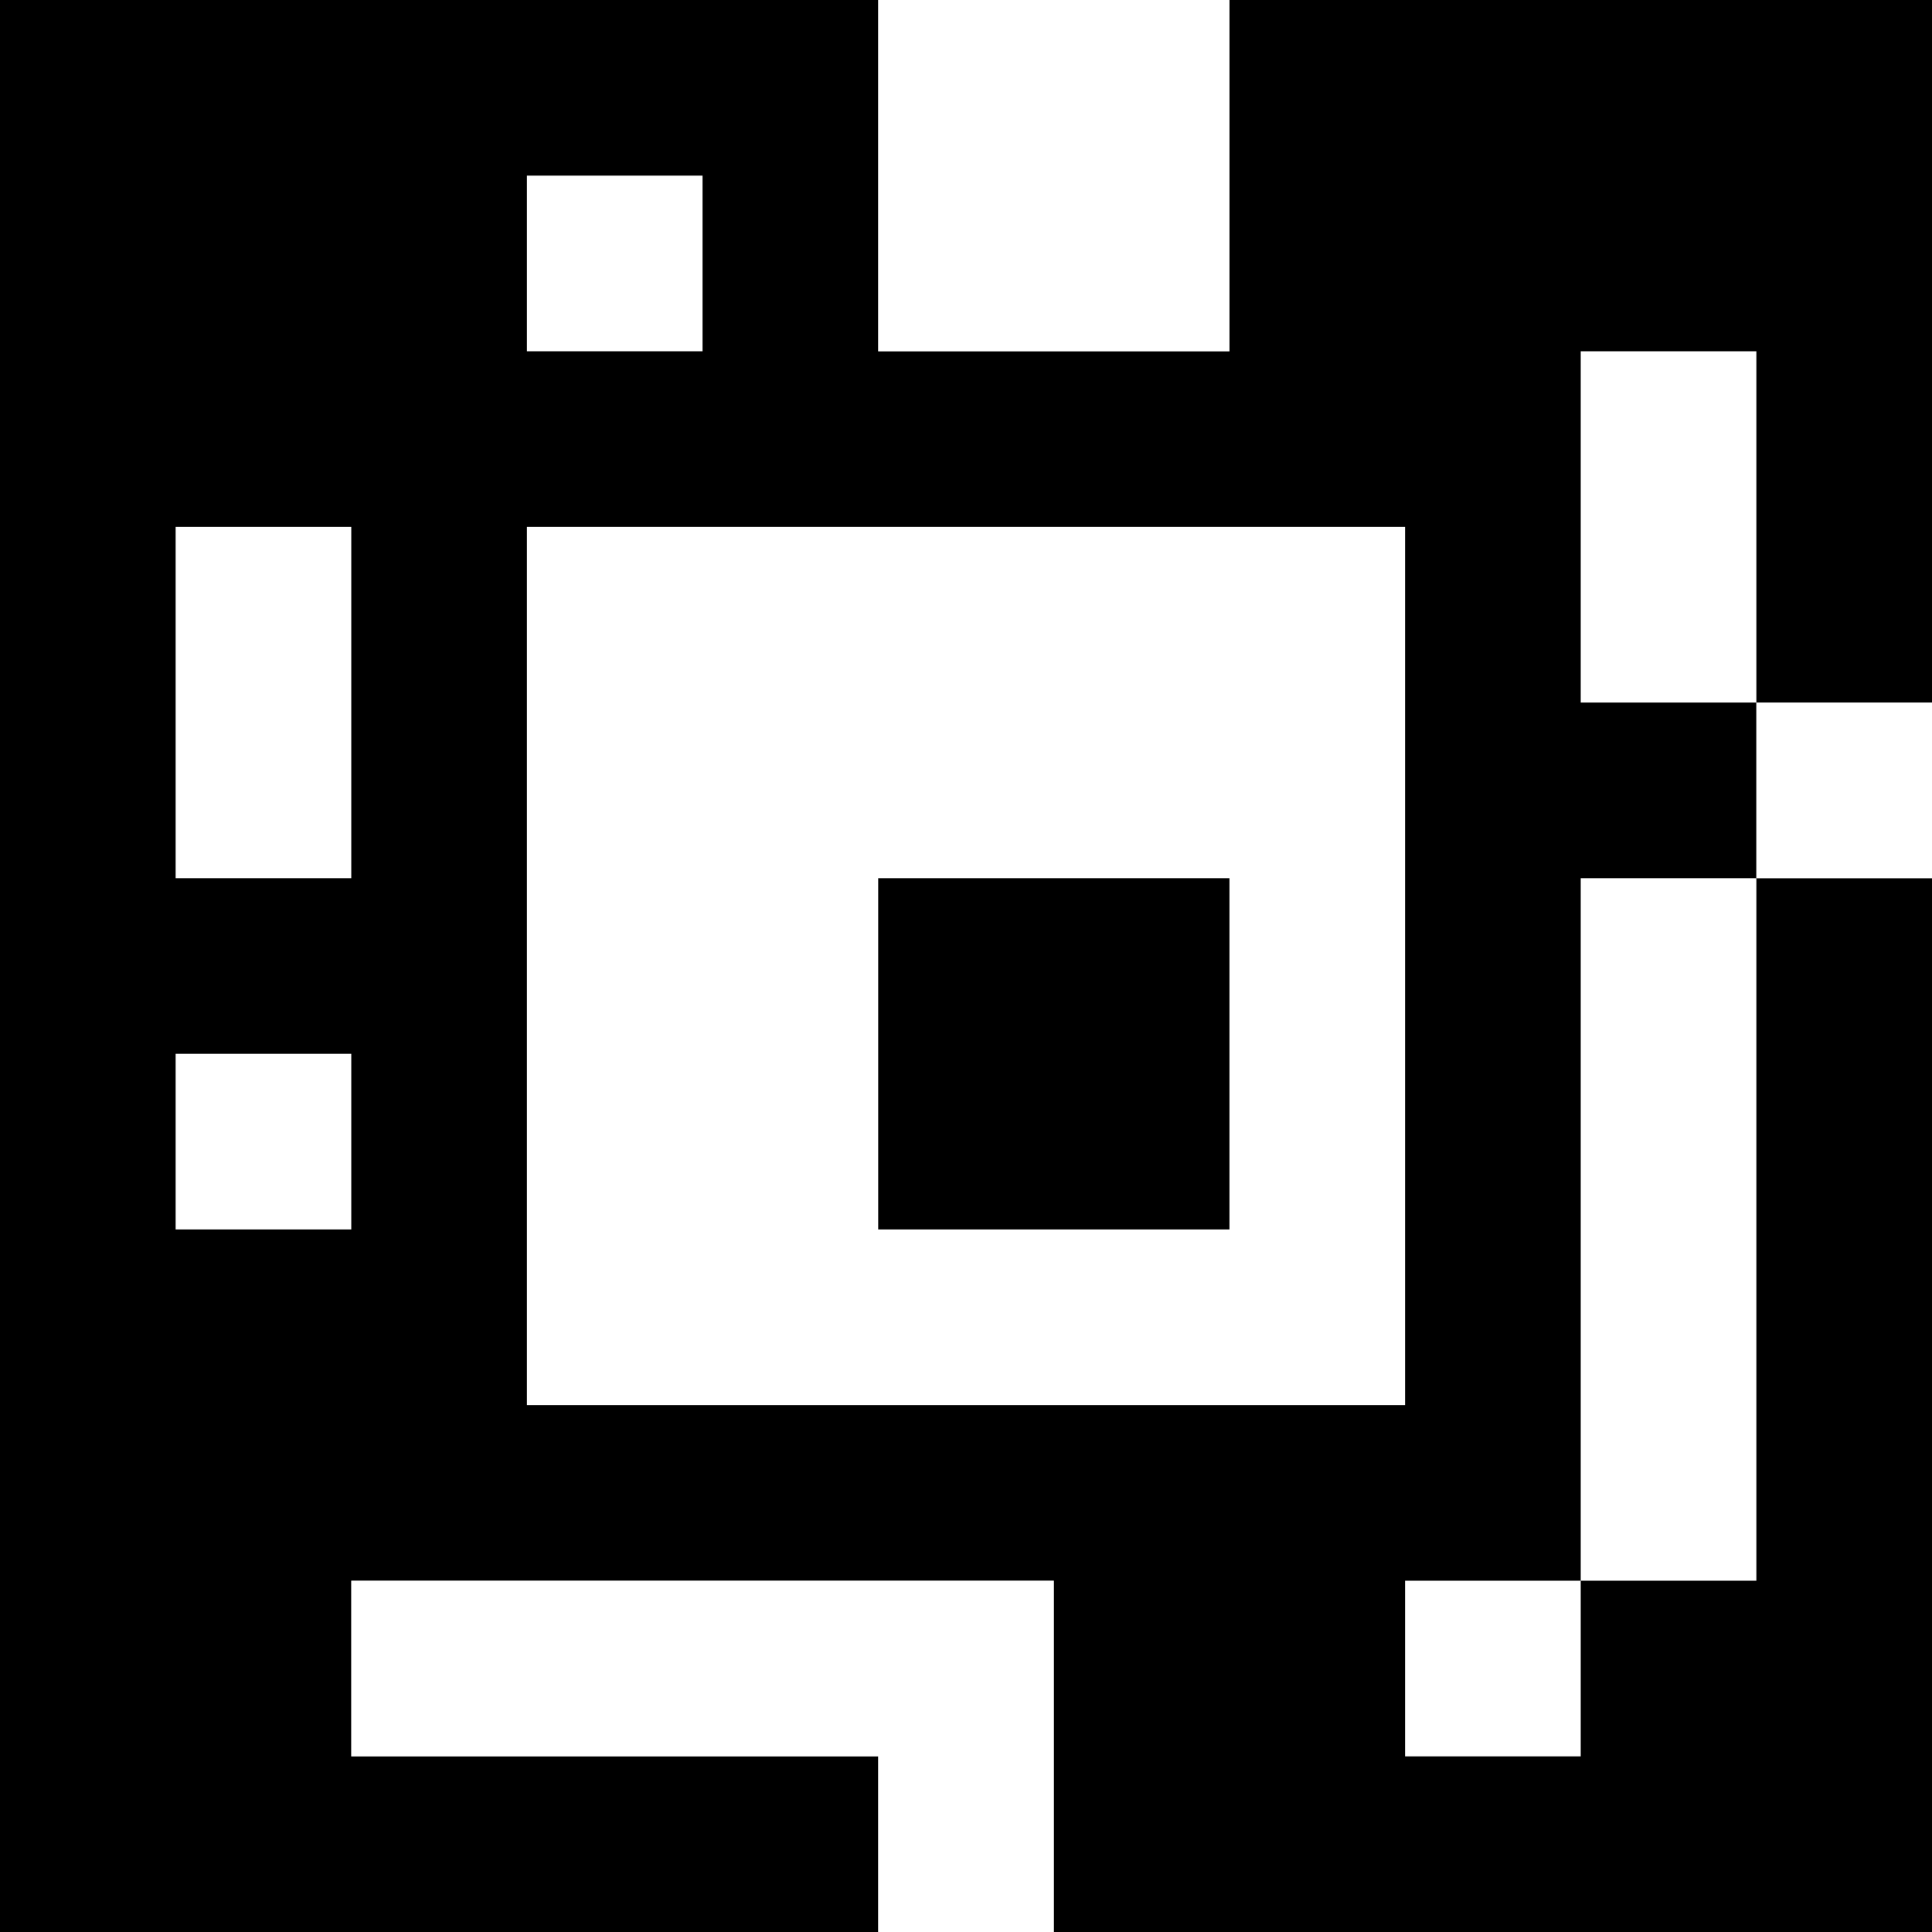 <?xml version="1.0" standalone="yes"?>
<svg xmlns="http://www.w3.org/2000/svg" width="110" height="110">
<rect width="100%" height="100%" fill="#808080" stroke="none"/>
<path style="fill:#000000; stroke:none;" d="M0 0L0 110L50 110L50 100L20 100L20 90L60 90L60 110L110 110L110 50L100 50L100 40L110 40L110 0L70 0L70 20L50 20L50 0L0 0z"/>
<path style="fill:#ffffff; stroke:none;" d="M50 0L50 20L70 20L70 0L50 0M30 10L30 20L40 20L40 10L30 10M90 20L90 40L100 40L100 20L90 20M10 30L10 50L20 50L20 30L10 30M30 30L30 80L80 80L80 30L30 30M100 40L100 50L110 50L110 40L100 40z"/>
<path style="fill:#000000; stroke:none;" d="M50 50L50 70L70 70L70 50L50 50z"/>
<path style="fill:#ffffff; stroke:none;" d="M90 50L90 90L80 90L80 100L90 100L90 90L100 90L100 50L90 50M10 60L10 70L20 70L20 60L10 60M20 90L20 100L50 100L50 110L60 110L60 90L20 90z"/>
</svg>
